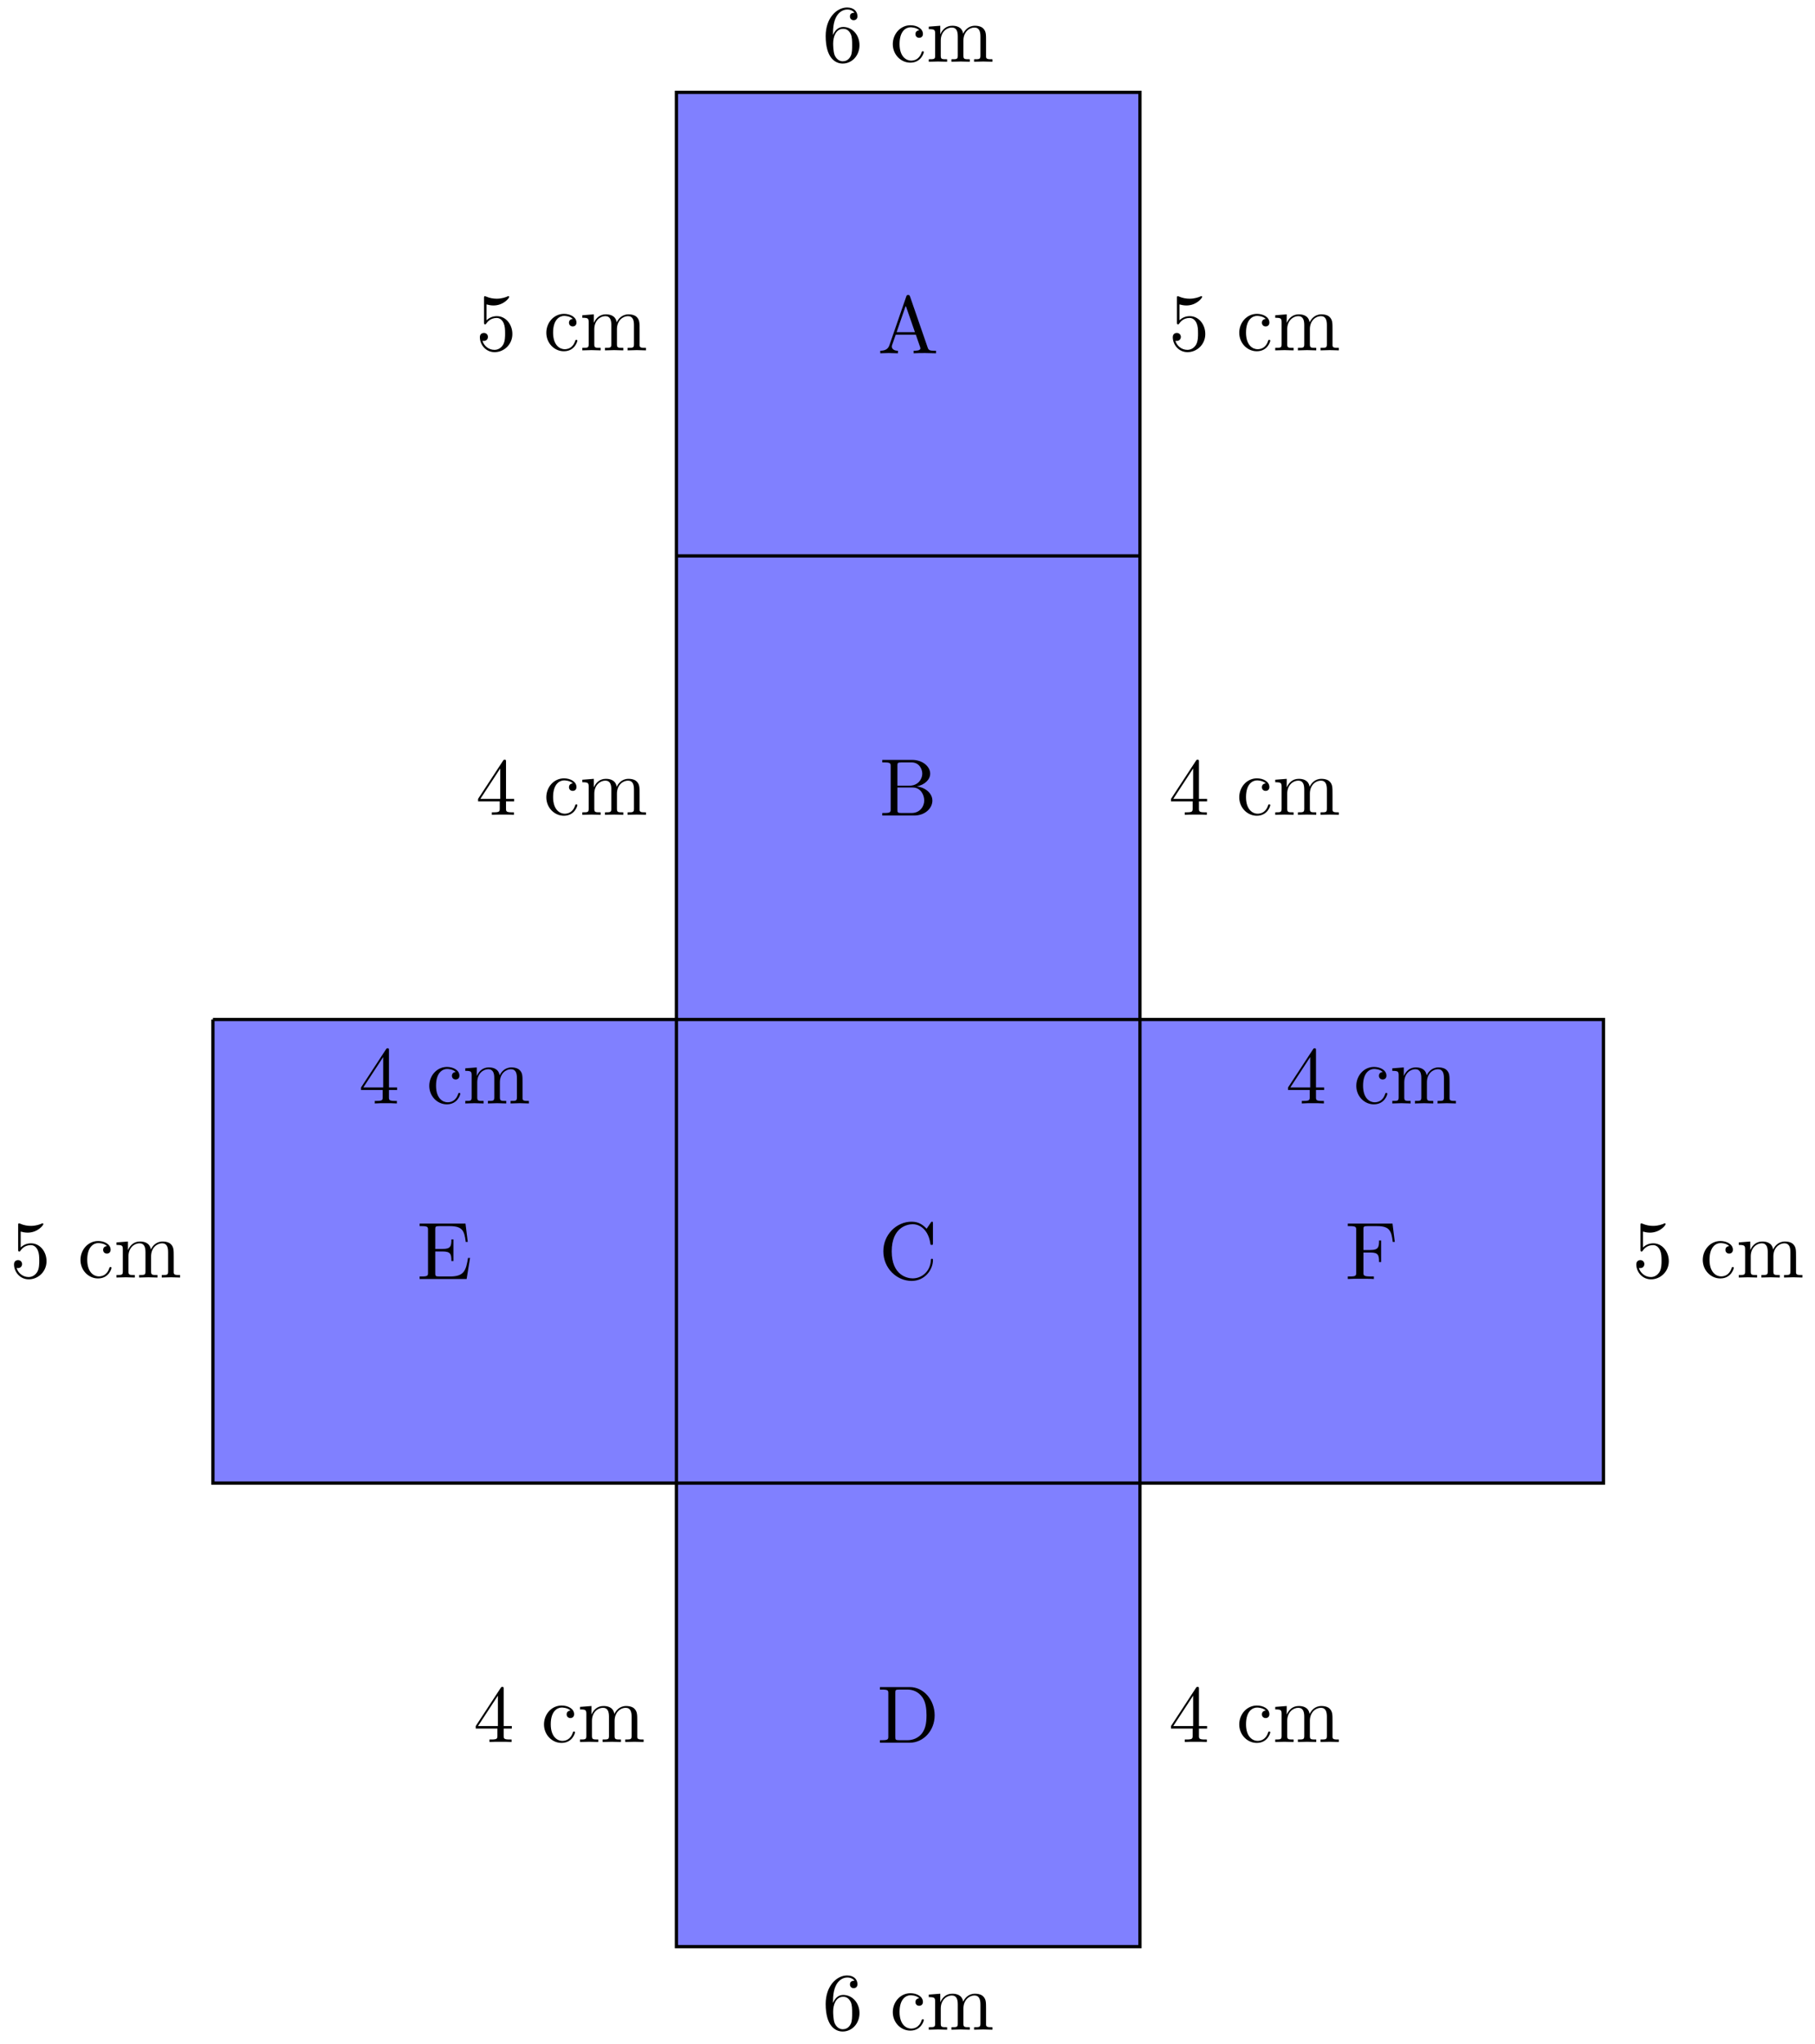 <svg xmlns="http://www.w3.org/2000/svg" xmlns:xlink="http://www.w3.org/1999/xlink" xmlns:inkscape="http://www.inkscape.org/namespaces/inkscape" version="1.1" width="222" height="250" viewBox="0 0 222 250">
<defs>
<path id="font_1_56" d="M.449 .201C.449 .32 .367 .42 .259 .42 .211 .42 .168 .404 .132 .369V.564C.152 .558 .185 .551 .217 .551 .34 .551 .41 .642 .41 .655 .41 .661 .407 .666 .4 .666 .4 .666 .397 .666 .392 .663 .372 .654 .323 .634 .256 .634 .216 .634 .17 .641 .123 .662 .115 .665 .111 .665 .111 .665 .101 .665 .101 .657 .101 .641V.345C.101 .327 .101 .319 .115 .319 .122 .319 .124 .322 .128 .328 .139 .344 .176 .398 .257 .398 .309 .398 .334 .352 .342 .334 .358 .297 .36 .257 .36 .207 .36 .172 .36 .112 .336 .07 .312 .031 .275 .006 .229 .006 .156 .006 .099 .058 .082 .117 .085 .117 .088 .116 .099 .116 .132 .116 .149 .141 .149 .165 .149 .189 .132 .214 .099 .214 .085 .214 .05 .207 .05 .161 .05 .074 .119-.022 .231-.022 .347-.022 .449 .073 .449 .2V.201Z"/>
<path id="font_1_43" d="M.415 .119C.415 .129 .405 .129 .402 .129 .393 .129 .391 .125 .389 .119 .36 .026 .295 .014 .258 .014 .205 .014 .117 .057 .117 .218 .117 .381 .199 .423 .252 .423 .261 .423 .324 .422 .359 .386 .318 .383 .312 .353 .312 .34 .312 .314 .33 .294 .358 .294 .384 .294 .404 .311 .404 .341 .404 .409 .328 .448 .251 .448 .126 .448 .034 .34 .034 .216 .034 .088 .133-.011 .249-.011 .383-.011 .415 .109 .415 .119Z"/>
<path id="font_1_75" d="M.813 0V.031C.761 .031 .736 .031 .735 .061V.252C.735 .338 .735 .369 .704 .405 .69 .422 .657 .442 .599 .442 .515 .442 .471 .382 .454 .344 .44 .431 .366 .442 .321 .442 .248 .442 .201 .399 .173 .337V.442L.032 .431V.4C.102 .4 .11 .393 .11 .344V.076C.11 .031 .099 .031 .032 .031V0L.145 .003 .257 0V.031C.19 .031 .179 .031 .179 .076V.26C.179 .364 .25 .42 .314 .42 .377 .42 .388 .366 .388 .309V.076C.388 .031 .377 .031 .31 .031V0L.423 .003 .535 0V.031C.468 .031 .457 .031 .457 .076V.26C.457 .364 .528 .42 .592 .42 .655 .42 .666 .366 .666 .309V.076C.666 .031 .655 .031 .588 .031V0L.701 .003 .813 0Z"/>
<path id="font_1_57" d="M.471 .165V.196H.371V.651C.371 .671 .371 .677 .355 .677 .346 .677 .343 .677 .335 .665L.028 .196V.165H.294V.078C.294 .042 .292 .031 .218 .031H.197V0C.238 .003 .29 .003 .332 .003 .374 .003 .427 .003 .468 0V.031H.447C.373 .031 .371 .042 .371 .078V.165H.471M.3 .196H.056L.3 .569V.196Z"/>
<path id="font_1_101" d="M.457 .204C.457 .331 .368 .427 .257 .427 .189 .427 .152 .376 .132 .328V.352C.132 .605 .256 .641 .307 .641 .331 .641 .373 .635 .395 .601 .38 .601 .34 .601 .34 .556 .34 .525 .364 .51 .386 .51 .402 .51 .432 .519 .432 .558 .432 .618 .388 .666 .305 .666 .177 .666 .042 .537 .042 .316 .042 .049 .158-.022 .251-.022 .362-.022 .457 .072 .457 .204M.367 .205C.367 .157 .367 .107 .35 .071 .32 .011 .274 .006 .251 .006 .188 .006 .158 .066 .152 .081 .134 .128 .134 .208 .134 .226 .134 .304 .166 .404 .256 .404 .272 .404 .318 .404 .349 .342 .367 .305 .367 .254 .367 .205Z"/>
<path id="font_1_27" d="M.717 0V.031H.699C.639 .031 .625 .038 .614 .071L.398 .696C.393 .709 .391 .716 .375 .716 .359 .716 .356 .71 .351 .696L.144 .098C.126 .047 .086 .032 .032 .031V0L.134 .003 .249 0V.031C.199 .031 .174 .056 .174 .082 .174 .085 .175 .095 .176 .097L.222 .228H.469L.522 .075C.523 .071 .525 .065 .525 .061 .525 .031 .469 .031 .442 .031V0C.478 .003 .548 .003 .586 .003L.717 0M.458 .259H.233L.345 .584 .458 .259Z"/>
<path id="font_1_34" d="M.651 .183C.651 .27 .569 .345 .458 .357 .555 .376 .624 .44 .624 .514 .624 .601 .532 .683 .402 .683H.036V.652H.06C.137 .652 .139 .641 .139 .605V.078C.139 .042 .137 .031 .06 .031H.036V0H.428C.561-0 .651 .089 .651 .183V.183M.527 .514C.527 .45 .478 .366 .367 .366H.222V.612C.222 .645 .224 .652 .271 .652H.395C.492 .652 .527 .567 .527 .514V.514M.551 .184C.551 .113 .499 .031 .396 .031H.271C.224 .031 .222 .038 .222 .071V.344H.41C.509 .344 .551 .251 .551 .184V.184Z"/>
<path id="font_1_42" d="M.665 .233C.665 .243 .665 .25 .652 .25 .641 .25 .641 .244 .64 .234 .632 .091 .525 .009 .416 .009 .355 .009 .159 .043 .159 .341 .159 .64 .354 .674 .415 .674 .524 .674 .613 .583 .633 .437 .635 .423 .635 .42 .649 .42 .665 .42 .665 .423 .665 .444V.681C.665 .698 .665 .705 .654 .705 .65 .705 .646 .705 .638 .693L.588 .619C.551 .655 .5 .705 .404 .705 .217 .705 .056 .546 .056 .342 .056 .135 .218-.022 .404-.022 .567-.022 .665 .117 .665 .233Z"/>
<path id="font_1_46" d="M.707 .336C.707 .526 .572 .683 .401 .683H.035V.652H.059C.136 .652 .138 .641 .138 .605V.078C.138 .042 .136 .031 .059 .031H.035V0H.401C.569 0 .707 .148 .707 .336M.607 .336C.607 .225 .588 .165 .552 .116 .532 .089 .475 .031 .374 .031H.273C.226 .031 .224 .038 .224 .071V.612C.224 .645 .226 .652 .273 .652H.373C.435 .652 .504 .63 .555 .559 .598 .5 .607 .414 .607 .336Z"/>
<path id="font_1_49" d="M.652 .258H.627C.602 .104 .579 .031 .407 .031H.274C.227 .031 .225 .038 .225 .071V.338H.315C.412 .338 .423 .306 .423 .221H.448V.486H.423C.423 .4 .412 .369 .315 .369H.225V.609C.225 .642 .227 .649 .274 .649H.403C.556 .649 .583 .594 .599 .455H.624L.596 .68H.033V.649H.057C.134 .649 .136 .638 .136 .602V.078C.136 .042 .134 .031 .057 .031H.033V0H.61L.652 .258Z"/>
<path id="font_1_54" d="M.61 .455 .582 .68H.033V.649H.057C.134 .649 .136 .638 .136 .602V.078C.136 .042 .134 .031 .057 .031H.033V0C.068 .003 .146 .003 .185 .003 .226 .003 .317 .003 .353 0V.031H.32C.225 .031 .225 .044 .225 .079V.325H.311C.407 .325 .417 .293 .417 .208H.442V.473H.417C.417 .389 .407 .356 .311 .356H.225V.609C.225 .642 .227 .649 .274 .649H.394C.544 .649 .569 .593 .585 .455L.61 .455Z"/>
</defs>
<path transform="matrix(1,0,0,-1,82.737,124.681)" d="M0-113.387V-56.694 0 56.694 113.387H56.694V56.694 0-56.694-113.387H0Z" fill="#8080ff"/>
<path transform="matrix(1,0,0,-1,82.737,124.681)" stroke-width=".399" stroke-linecap="butt" stroke-miterlimit="10" stroke-linejoin="miter" fill="none" stroke="#000000" d="M0 56.694H56.694"/>
<path transform="matrix(1,0,0,-1,82.737,124.681)" d="M-56.694 0H0 56.694 113.387V-56.694H56.694 0-56.694V0" fill="#8080ff"/>
<path transform="matrix(1,0,0,-1,82.737,124.681)" stroke-width=".399" stroke-linecap="butt" stroke-miterlimit="10" stroke-linejoin="miter" fill="none" stroke="#000000" d="M0-113.387V-56.694 0 56.694 113.387H56.694V56.694 0-56.694-113.387H0Z"/>
<path transform="matrix(1,0,0,-1,82.737,124.681)" stroke-width=".399" stroke-linecap="butt" stroke-miterlimit="10" stroke-linejoin="miter" fill="none" stroke="#000000" d="M-56.694 0H0 56.694 113.387V-56.694H56.694 0-56.694V0"/>
<use data-text="5" xlink:href="#font_1_56" transform="matrix(9.963,0,0,-9.963,58.196,42.848)"/>
<use data-text="c" xlink:href="#font_1_43" transform="matrix(9.963,0,0,-9.963,66.485,42.848)"/>
<use data-text="m" xlink:href="#font_1_75" transform="matrix(9.963,0,0,-9.963,70.908,42.848)"/>
<use data-text="5" xlink:href="#font_1_56" transform="matrix(9.963,0,0,-9.963,142.95,42.848)"/>
<use data-text="c" xlink:href="#font_1_43" transform="matrix(9.963,0,0,-9.963,151.239,42.848)"/>
<use data-text="m" xlink:href="#font_1_75" transform="matrix(9.963,0,0,-9.963,155.662,42.848)"/>
<use data-text="4" xlink:href="#font_1_57" transform="matrix(9.963,0,0,-9.963,142.95,99.652)"/>
<use data-text="c" xlink:href="#font_1_43" transform="matrix(9.963,0,0,-9.963,151.239,99.652)"/>
<use data-text="m" xlink:href="#font_1_75" transform="matrix(9.963,0,0,-9.963,155.662,99.652)"/>
<use data-text="4" xlink:href="#font_1_57" transform="matrix(9.963,0,0,-9.963,58.196,99.652)"/>
<use data-text="c" xlink:href="#font_1_43" transform="matrix(9.963,0,0,-9.963,66.485,99.652)"/>
<use data-text="m" xlink:href="#font_1_75" transform="matrix(9.963,0,0,-9.963,70.908,99.652)"/>
<use data-text="6" xlink:href="#font_1_101" transform="matrix(9.963,0,0,-9.963,100.573,7.553)"/>
<use data-text="c" xlink:href="#font_1_43" transform="matrix(9.963,0,0,-9.963,108.862,7.553)"/>
<use data-text="m" xlink:href="#font_1_75" transform="matrix(9.963,0,0,-9.963,113.285,7.553)"/>
<use data-text="6" xlink:href="#font_1_101" transform="matrix(9.963,0,0,-9.963,100.573,248.226)"/>
<use data-text="c" xlink:href="#font_1_43" transform="matrix(9.963,0,0,-9.963,108.862,248.226)"/>
<use data-text="m" xlink:href="#font_1_75" transform="matrix(9.963,0,0,-9.963,113.285,248.226)"/>
<use data-text="4" xlink:href="#font_1_57" transform="matrix(9.963,0,0,-9.963,157.267,134.946)"/>
<use data-text="c" xlink:href="#font_1_43" transform="matrix(9.963,0,0,-9.963,165.556,134.946)"/>
<use data-text="m" xlink:href="#font_1_75" transform="matrix(9.963,0,0,-9.963,169.979,134.946)"/>
<use data-text="4" xlink:href="#font_1_57" transform="matrix(9.963,0,0,-9.963,43.879,134.946)"/>
<use data-text="c" xlink:href="#font_1_43" transform="matrix(9.963,0,0,-9.963,52.168,134.946)"/>
<use data-text="m" xlink:href="#font_1_75" transform="matrix(9.963,0,0,-9.963,56.591,134.946)"/>
<use data-text="5" xlink:href="#font_1_56" transform="matrix(9.963,0,0,-9.963,1.216,156.237)"/>
<use data-text="c" xlink:href="#font_1_43" transform="matrix(9.963,0,0,-9.963,9.505,156.237)"/>
<use data-text="m" xlink:href="#font_1_75" transform="matrix(9.963,0,0,-9.963,13.928,156.237)"/>
<use data-text="5" xlink:href="#font_1_56" transform="matrix(9.963,0,0,-9.963,199.644,156.237)"/>
<use data-text="c" xlink:href="#font_1_43" transform="matrix(9.963,0,0,-9.963,207.933,156.237)"/>
<use data-text="m" xlink:href="#font_1_75" transform="matrix(9.963,0,0,-9.963,212.356,156.237)"/>
<use data-text="4" xlink:href="#font_1_57" transform="matrix(9.963,0,0,-9.963,142.95,213.041)"/>
<use data-text="c" xlink:href="#font_1_43" transform="matrix(9.963,0,0,-9.963,151.239,213.041)"/>
<use data-text="m" xlink:href="#font_1_75" transform="matrix(9.963,0,0,-9.963,155.662,213.041)"/>
<use data-text="4" xlink:href="#font_1_57" transform="matrix(9.963,0,0,-9.963,57.91,213.041)"/>
<use data-text="c" xlink:href="#font_1_43" transform="matrix(9.963,0,0,-9.963,66.199,213.041)"/>
<use data-text="m" xlink:href="#font_1_75" transform="matrix(9.963,0,0,-9.963,70.622,213.041)"/>
<use data-text="A" xlink:href="#font_1_27" transform="matrix(9.963,0,0,-9.963,107.348,43.206)"/>
<use data-text="B" xlink:href="#font_1_34" transform="matrix(9.963,0,0,-9.963,107.557,99.736)"/>
<use data-text="C" xlink:href="#font_1_42" transform="matrix(9.963,0,0,-9.963,107.487,156.431)"/>
<use data-text="D" xlink:href="#font_1_46" transform="matrix(9.963,0,0,-9.963,107.278,213.126)"/>
<use data-text="E" xlink:href="#font_1_49" transform="matrix(9.963,0,0,-9.963,50.998,156.416)"/>
<use data-text="F" xlink:href="#font_1_54" transform="matrix(9.963,0,0,-9.963,164.525,156.416)"/>
</svg>
